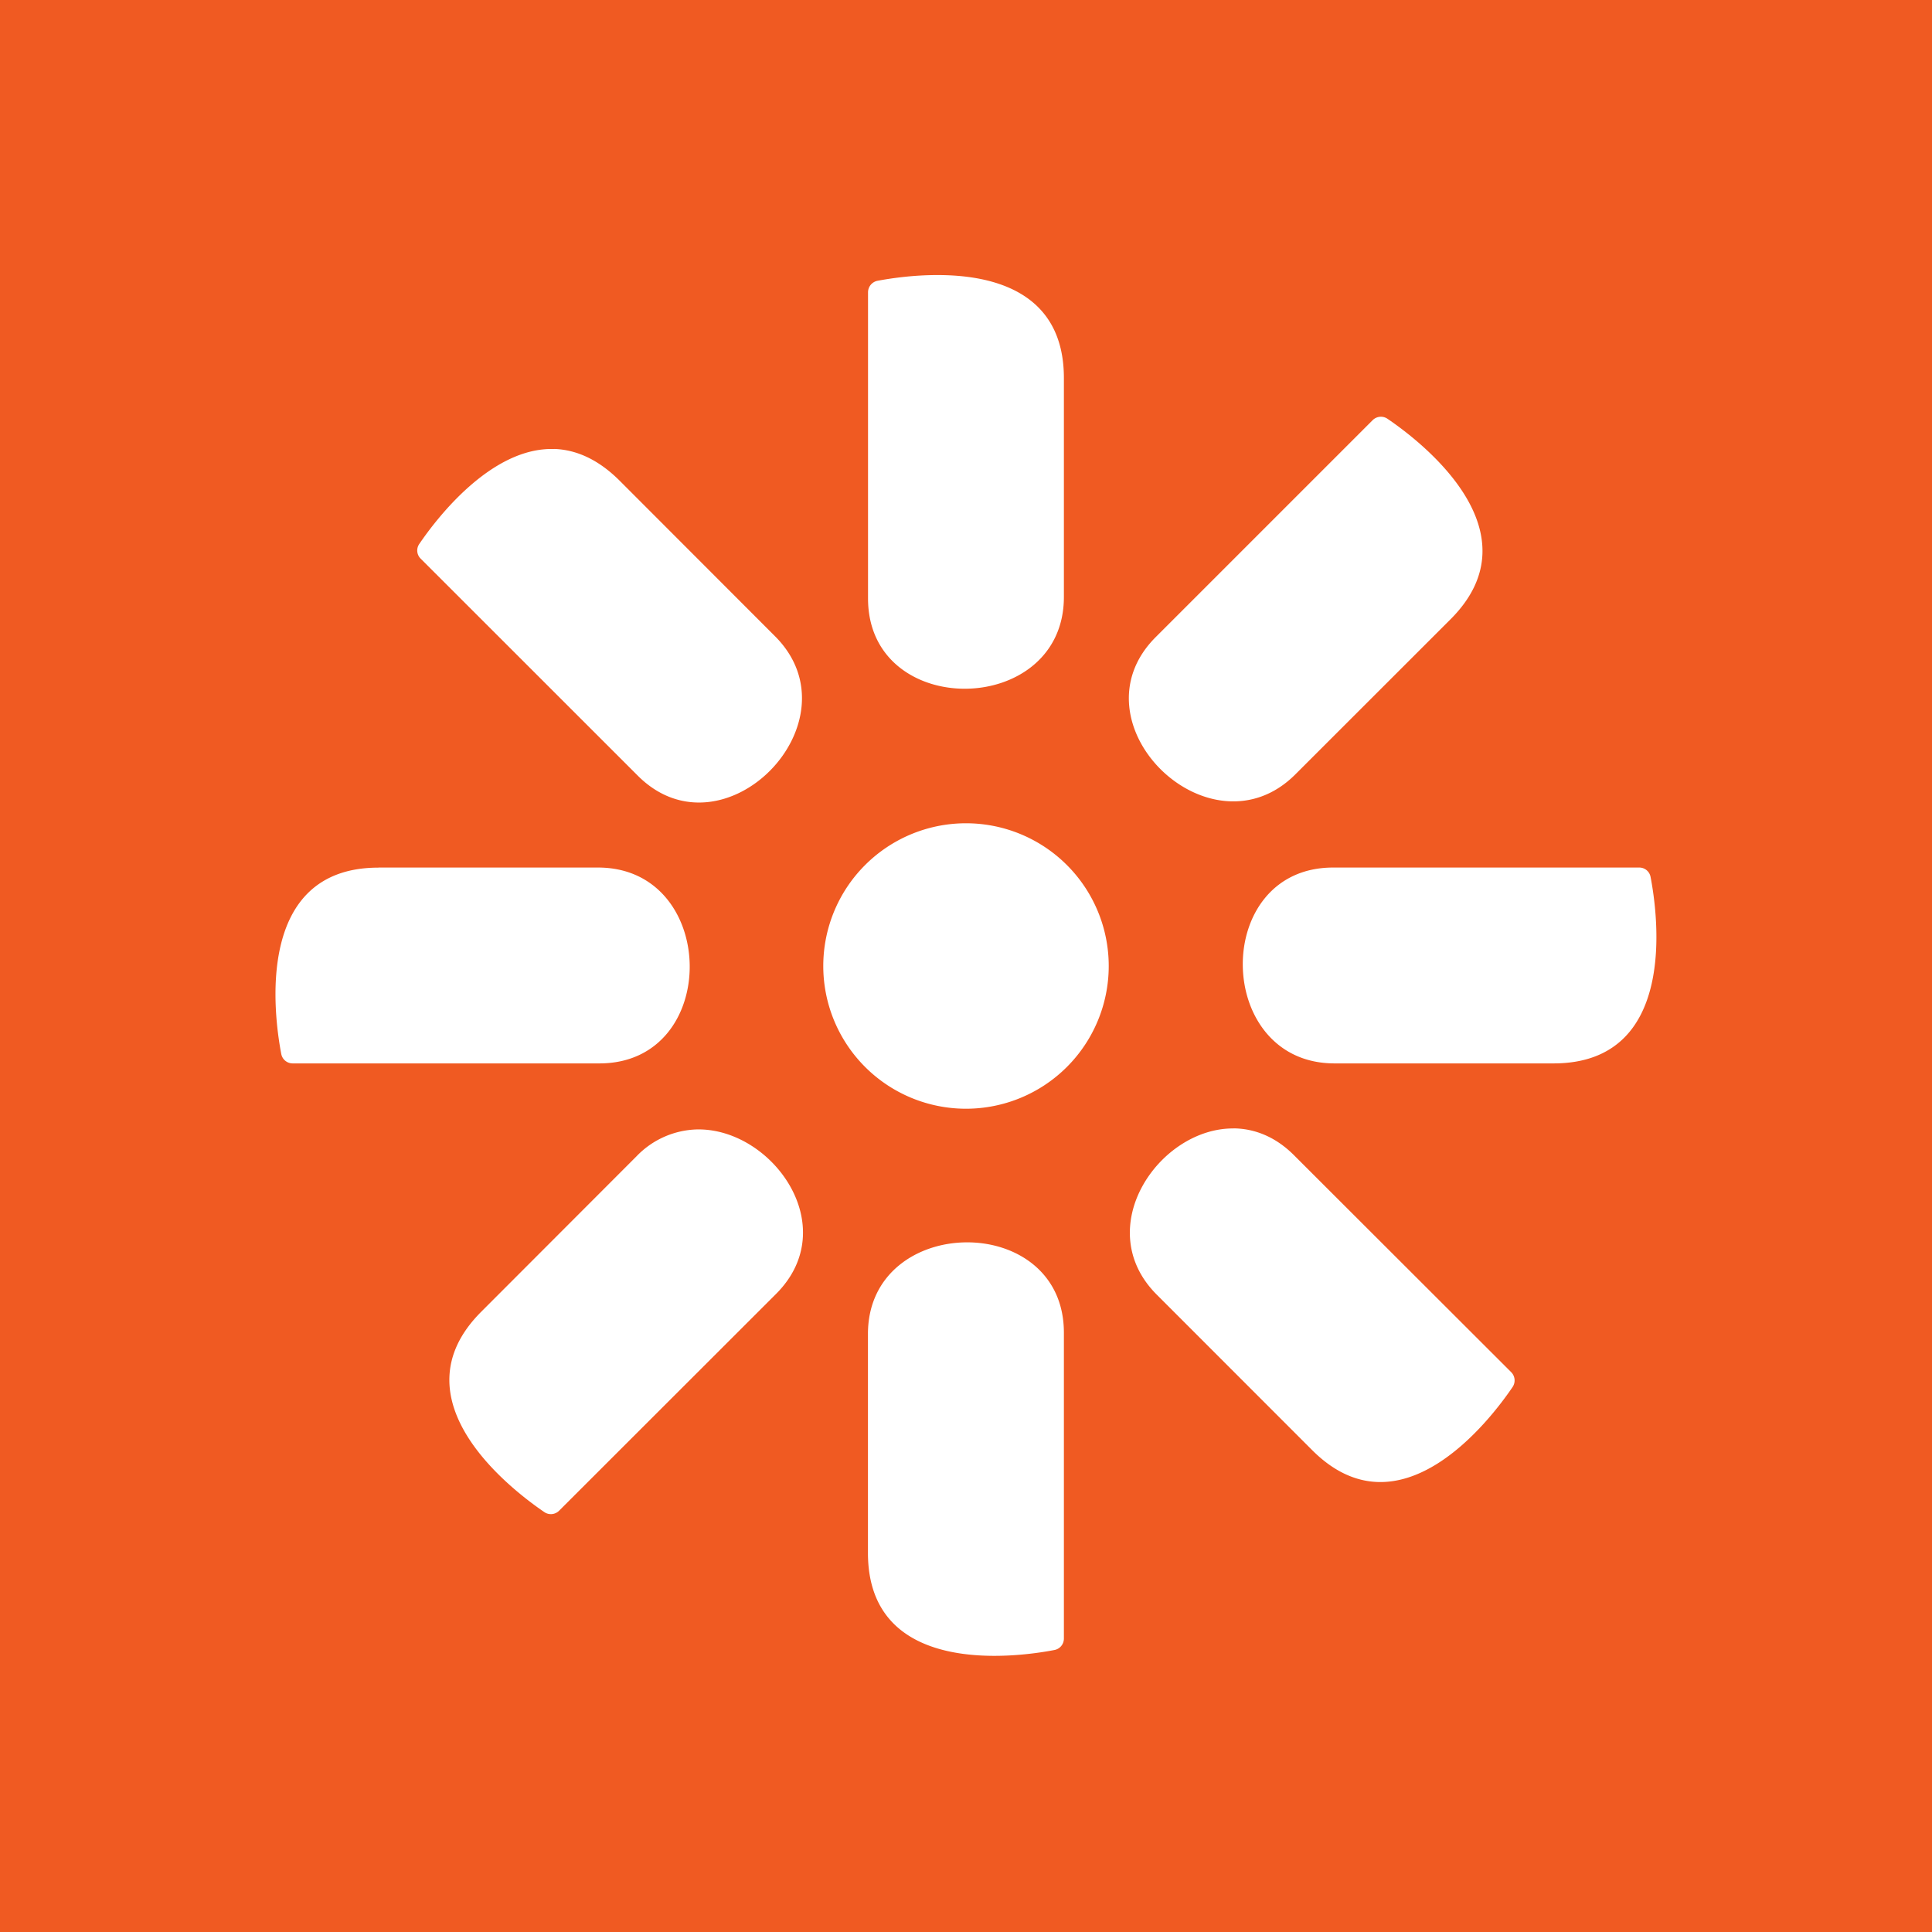 <svg role="img" viewBox="0 0 24 24" xmlns="http://www.w3.org/2000/svg"><style>path { fill: #F05A22; }</style><title>Kentico</title><path d="M0 0v24h24V0zm11.65 3.417c.698.0 1.566.216 1.566 1.279v2.72c0 1.5-2.433 1.533-2.433.018V3.63a.146.146.0 01.118-.142c.15-.028.432-.072.75-.071zm5.508 1.76a.146.146.0 01.079.026c.408.277 1.875 1.397.782 2.49L16.091 9.62c-1.06 1.06-2.803-.64-1.733-1.707l2.695-2.695a.146.146.0 01.105-.041zm-10.27.4c.263.01.538.123.811.396l1.928 1.93c1.061 1.059-.64 2.803-1.707 1.73L5.226 6.94a.142.142.0 01-.018-.182c.209-.307.891-1.208 1.68-1.18zm5.104 4.65a1.773 1.773.0 01.008.0A1.773 1.773.0 1110.227 12a1.773 1.773.0 011.765-1.773zm-7.291.55h2.728c1.499.0 1.532 2.433.017 2.433h-3.81a.144.144.0 01-.142-.117c-.092-.48-.337-2.315 1.207-2.315zm11.859.0h3.802a.142.142.0 01.142.117c.093.48.338 2.316-1.206 2.316h-2.72c-1.5.0-1.533-2.433-.018-2.433zm-1.238 3.24c.259.002.523.102.756.337l2.695 2.692a.146.146.0 01.017.184c-.278.41-1.398 1.876-2.49.784l-1.929-1.93c-.829-.827.028-2.072.951-2.066zm-6.657.013c.93-.011 1.811 1.209.975 2.044l-2.694 2.692a.144.144.0 01-.184.018c-.408-.278-1.876-1.398-.783-2.49l1.928-1.93a1.08 1.08.0 01.758-.334zm3.334 1.403c.608-.007 1.217.364 1.217 1.122v3.802a.144.144.0 01-.118.14c-.48.093-2.316.338-2.316-1.206v-2.72c0-.749.609-1.132 1.217-1.138z"/></svg>